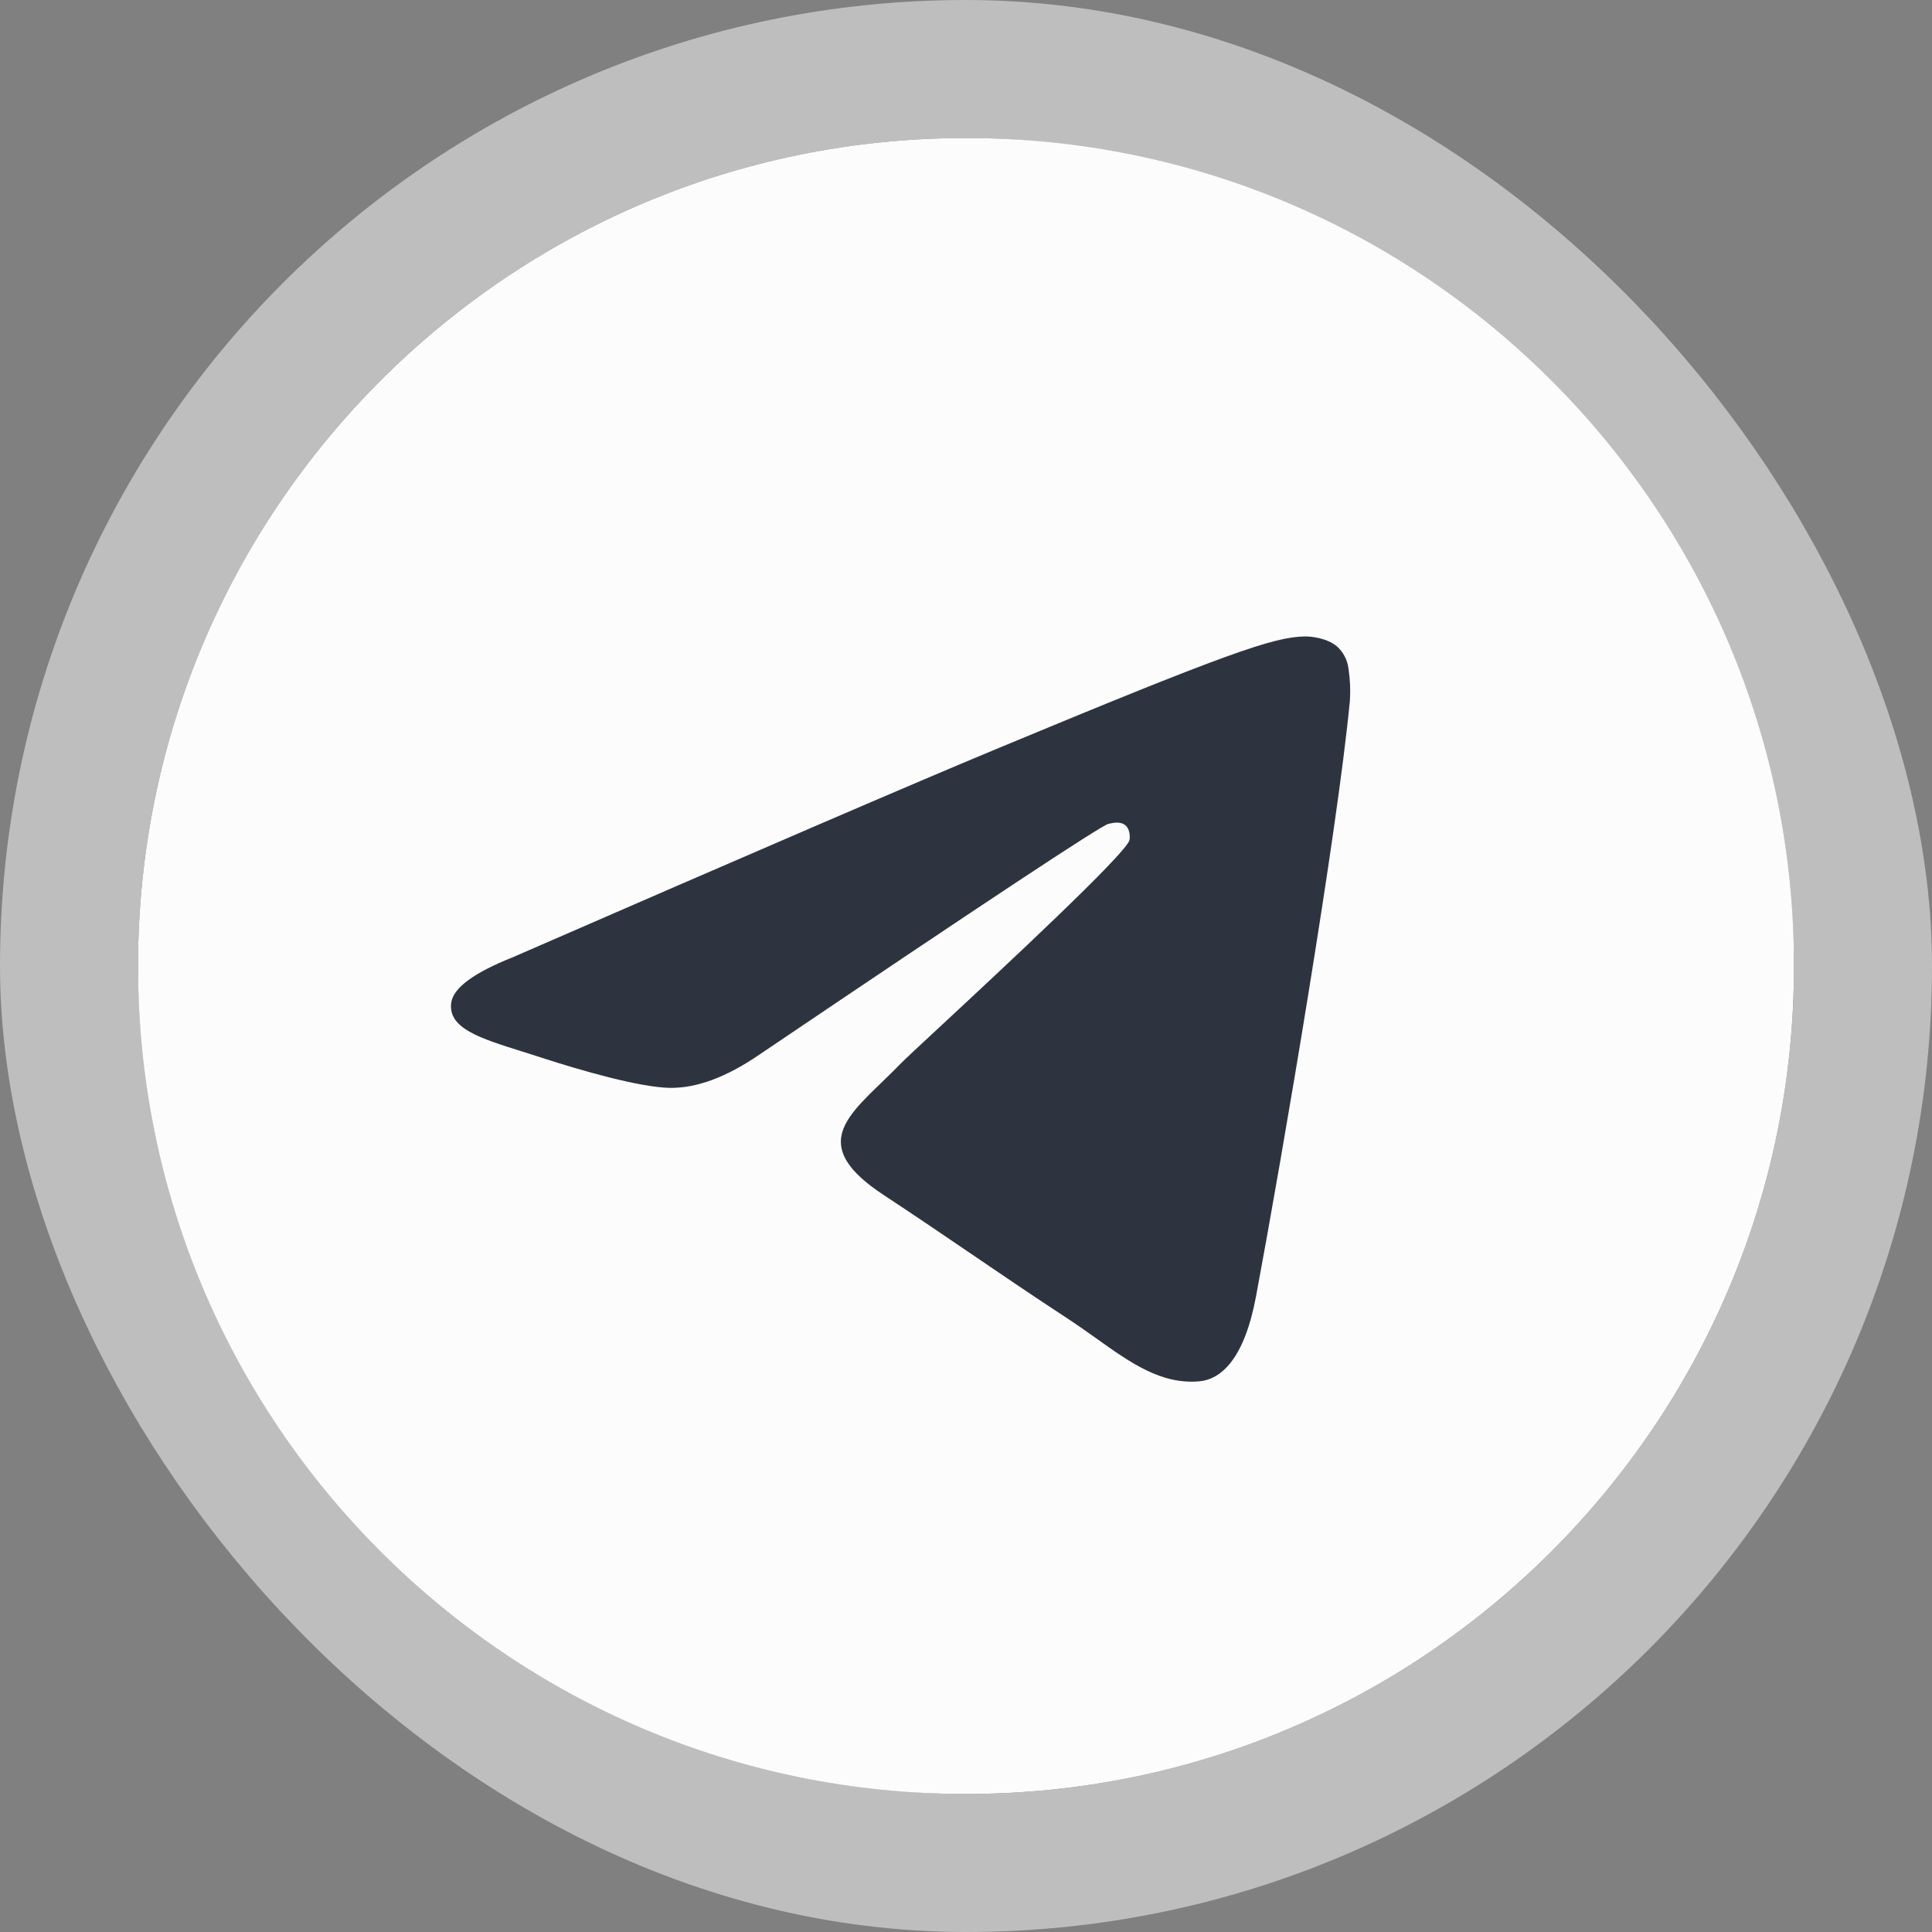 <svg width="28" height="28" viewBox="0 0 28 28" fill="none" xmlns="http://www.w3.org/2000/svg">
<rect x="0" y="0" width="28" height="28" fill="#808080" stroke="none"/>
<circle cx="14" cy="14" r="12" fill="#2D3440"/>
<path fill-rule="evenodd" clip-rule="evenodd" d="M26 14C26 20.627 20.627 26 14 26C7.373 26 2 20.627 2 14C2 7.373 7.373 2 14 2C20.627 2 26 7.373 26 14ZM14.43 10.859C13.263 11.344 10.93 12.349 7.432 13.873C6.864 14.099 6.566 14.32 6.539 14.536C6.493 14.902 6.951 15.046 7.573 15.241C7.658 15.268 7.746 15.295 7.836 15.325C8.449 15.524 9.273 15.757 9.701 15.766C10.09 15.774 10.524 15.614 11.003 15.286C14.271 13.079 15.958 11.964 16.064 11.94C16.139 11.923 16.243 11.901 16.313 11.964C16.383 12.026 16.376 12.144 16.369 12.176C16.323 12.369 14.529 14.038 13.599 14.902C13.309 15.171 13.104 15.362 13.062 15.406C12.968 15.503 12.872 15.596 12.78 15.685C12.21 16.233 11.784 16.645 12.804 17.317C13.294 17.64 13.686 17.907 14.077 18.173C14.504 18.464 14.93 18.754 15.482 19.116C15.622 19.208 15.756 19.303 15.887 19.396C16.384 19.751 16.831 20.069 17.383 20.019C17.703 19.989 18.035 19.688 18.203 18.789C18.6 16.663 19.382 12.059 19.563 10.161C19.574 10.003 19.567 9.845 19.543 9.689C19.528 9.563 19.467 9.447 19.371 9.364C19.228 9.247 19.006 9.222 18.906 9.224C18.455 9.232 17.763 9.473 14.43 10.859V10.859Z" fill="#FCFCFC"/>
<rect x="1" y="1" width="26" height="26" rx="13" stroke="#FCFCFC" stroke-opacity="0.5" stroke-width="2"/>
</svg>
